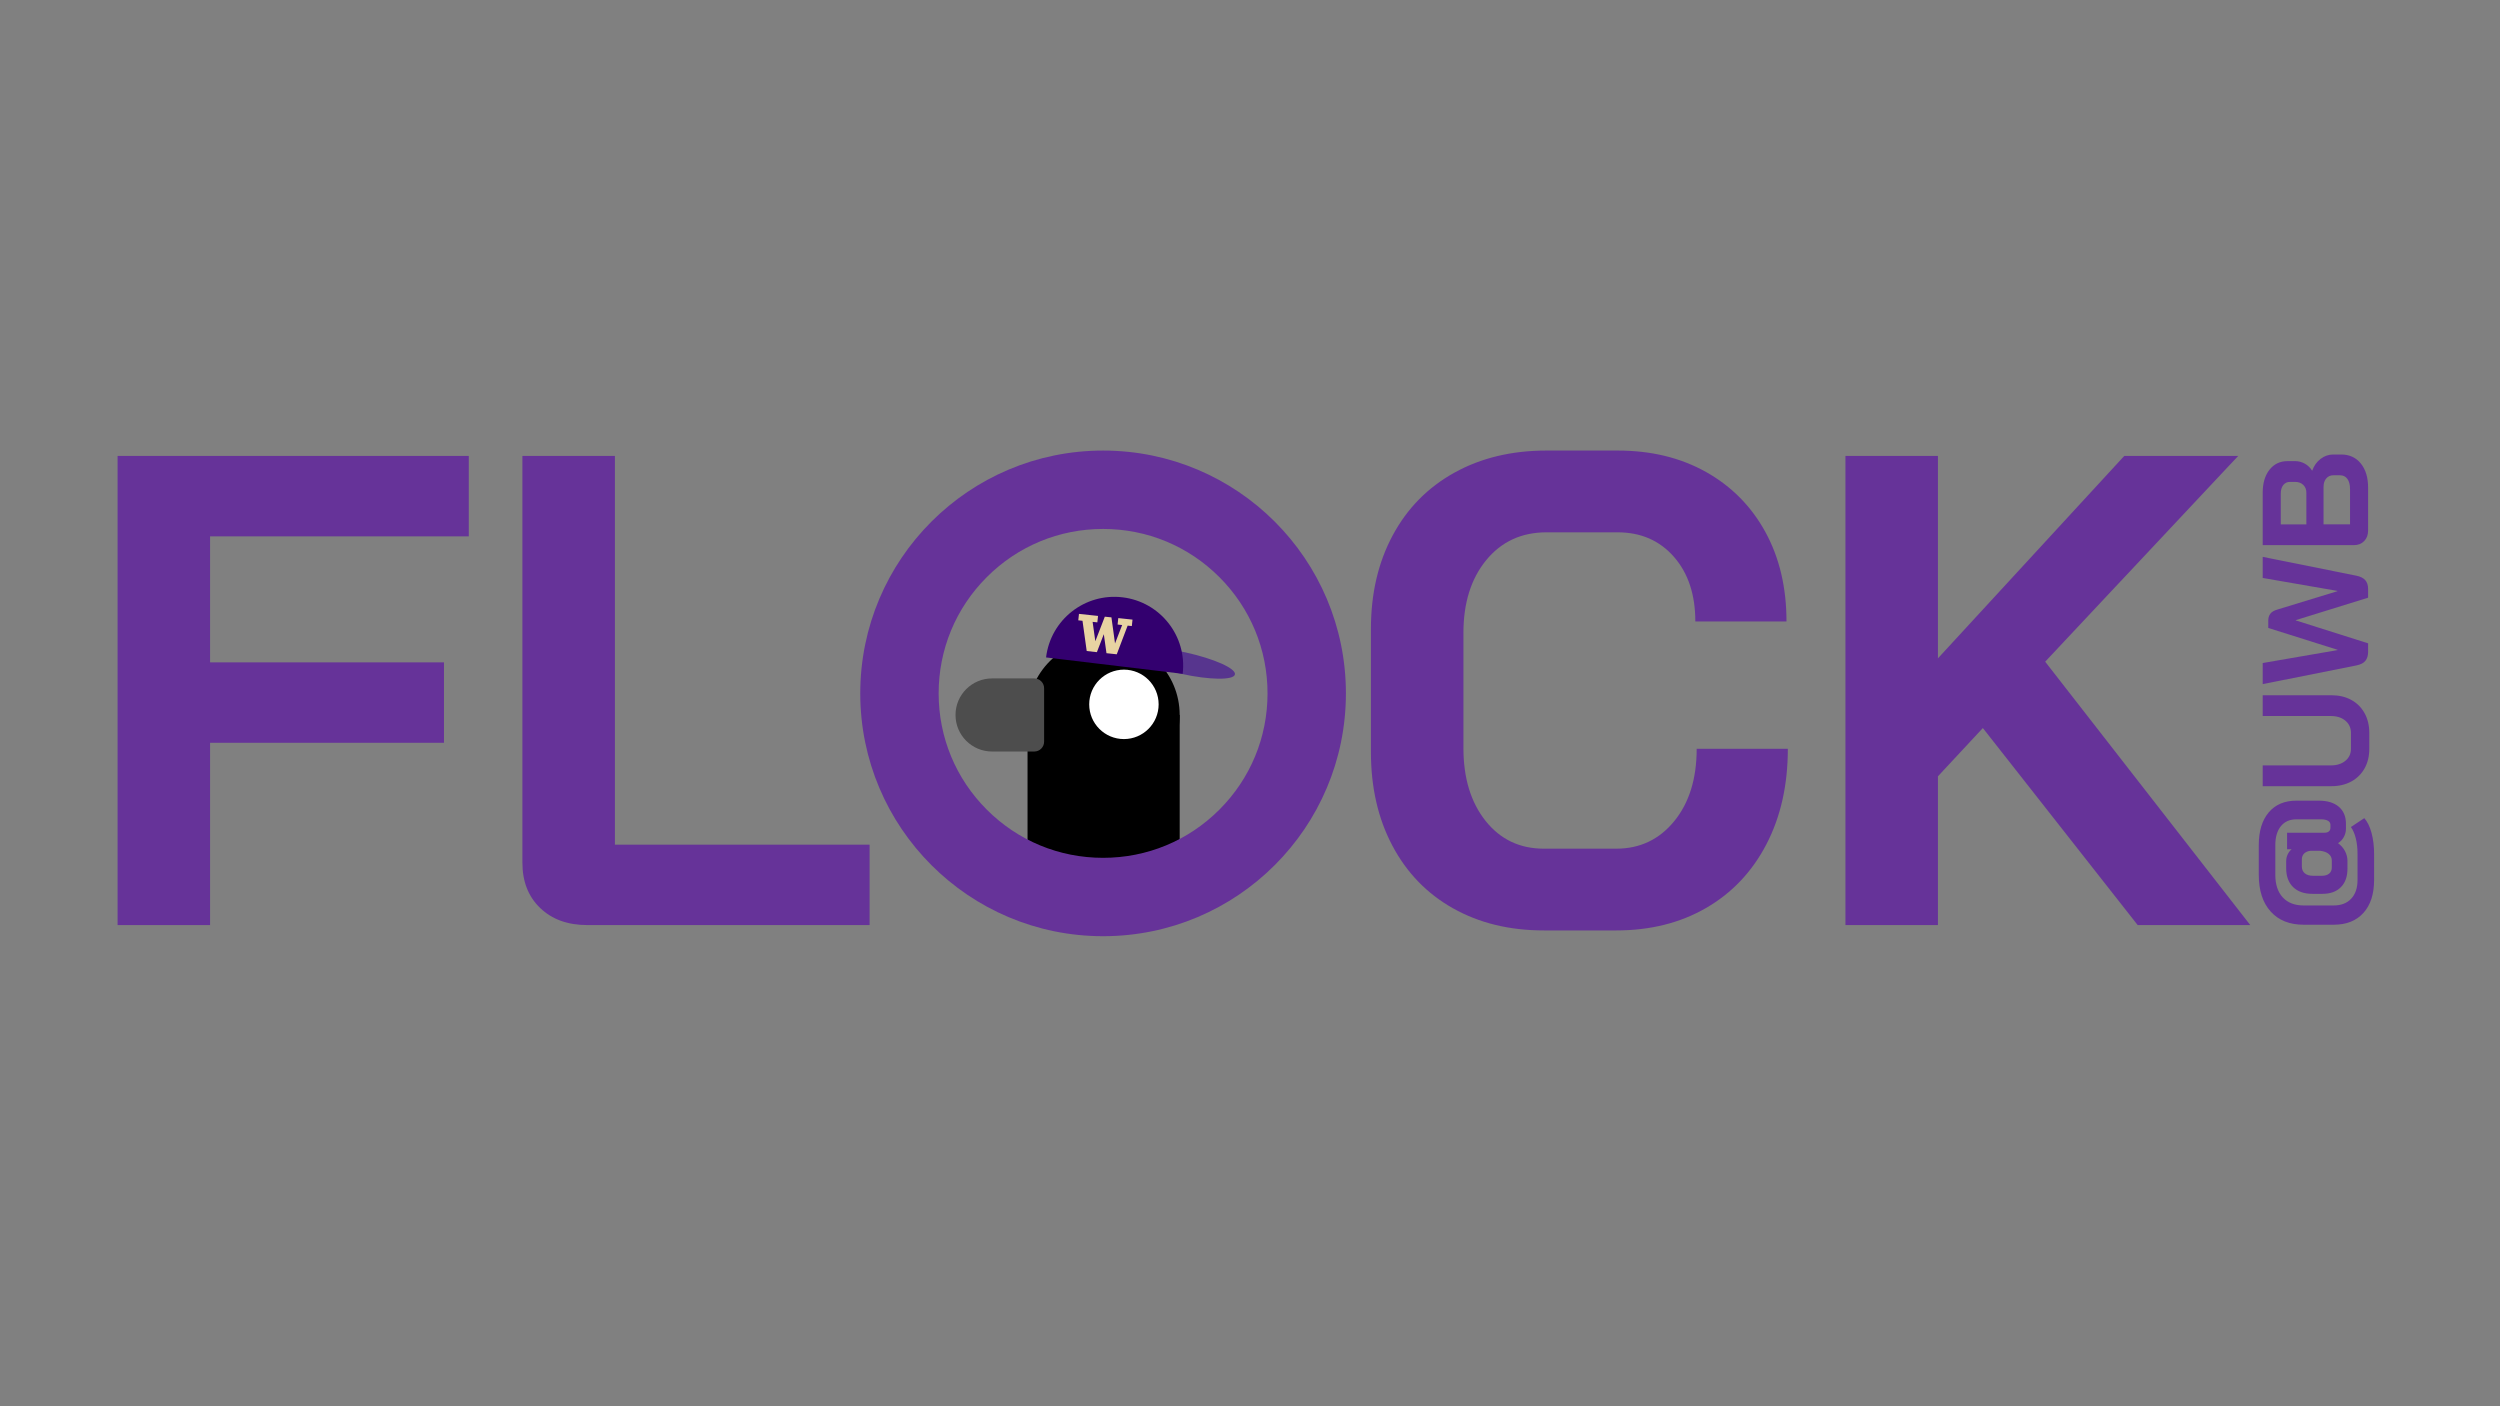<?xml version="1.0" encoding="UTF-8"?>
<svg id="Layer_1" data-name="Layer 1" xmlns="http://www.w3.org/2000/svg" viewBox="0 0 1920 1080">
  <rect x="0" y="0" width="1920" height="1080" fill="#808080" stroke="none"/>
  <path d="M90.31,350.15h269.72v61.77h-198.69v96.77h179.64v61.77h-179.64v140.01h-71.04v-360.32Z" fill="#639"/>
  <path d="M414.85,697.34c-9.1-8.75-13.64-20.33-13.64-34.75v-312.45h71.04v298.55h195.6v61.77h-216.71c-15.1,0-27.2-4.37-36.29-13.13Z" fill="#639"/>
  <path d="M1115.93,697.6c-20.08-11.32-35.6-27.36-46.59-48.13-10.99-20.76-16.47-44.69-16.47-71.81v-94.71c0-27.1,5.57-51.04,16.73-71.81,11.15-20.76,26.94-36.8,47.36-48.13,20.41-11.32,44.01-16.99,70.78-16.99h54.56c25.74,0,48.39,5.49,67.94,16.47,19.56,10.99,34.75,26.34,45.56,46.07,10.81,19.74,16.22,42.64,16.22,68.72h-70.01c0-20.59-5.49-37.14-16.47-49.67-10.99-12.52-25.4-18.79-43.24-18.79h-54.56c-19.22,0-34.66,7.13-46.33,21.36-11.67,14.24-17.5,32.86-17.5,55.85v88.54c0,22.99,5.67,41.61,16.99,55.85,11.32,14.24,26.25,21.36,44.78,21.36h55.59c18.19,0,33.02-7.03,44.52-21.11,11.5-14.07,17.25-32.6,17.25-55.59h70.01c0,27.8-5.49,52.25-16.47,73.35-10.99,21.11-26.43,37.41-46.33,48.9-19.9,11.5-42.9,17.24-68.97,17.24h-55.59c-26.43,0-49.67-5.66-69.75-16.99Z" fill="#639"/>
  <path d="M1641.74,710.47l-118.91-151.33-34.49,37.06v114.27h-71.04v-360.32h71.04v155.45l143.1-155.45h87.5l-148.24,158.03,157.51,202.29h-86.48Z" fill="#639"/>
  <g>
    <path d="M1815.11,701.11c-5.47,6.05-13.07,9.08-22.78,9.08h-23.13c-10.79,0-19.23-3.37-25.32-10.12-6.09-6.75-9.14-16.13-9.14-28.16v-22.9c0-10.71,2.54-19.08,7.63-25.09,5.09-6.01,12.18-9.02,21.28-9.02h17.23c6.55,0,11.66,1.56,15.32,4.68,3.66,3.12,5.49,7.5,5.49,13.12v3.7c0,2.31-.54,4.45-1.62,6.42-1.08,1.97-2.54,3.53-4.39,4.68v.12c2.24,1.62,3.99,3.62,5.26,6.01,1.27,2.39,1.91,4.9,1.91,7.52v6.01c0,6.09-1.69,10.83-5.09,14.22-3.39,3.39-8.09,5.09-14.11,5.09h-7.75c-6.32,0-11.25-1.73-14.8-5.2-3.55-3.47-5.32-8.29-5.32-14.46v-5.32c0-1.85.37-3.58,1.1-5.2.73-1.62,1.75-2.97,3.06-4.05h-3.47v-12.72h28.79c1.39,0,2.49-.33,3.3-.98.81-.65,1.21-1.6,1.21-2.83v-2.31c0-1.31-.64-2.33-1.91-3.06-1.27-.73-3.06-1.1-5.38-1.1h-18.85c-5.09,0-9.06,1.75-11.91,5.26-2.85,3.51-4.28,8.35-4.28,14.51v22.9c0,7.4,1.91,13.17,5.72,17.29,3.82,4.12,9.16,6.19,16.02,6.19h23.13c5.71,0,10.18-1.73,13.41-5.2,3.24-3.47,4.86-8.25,4.86-14.34v-20.35c0-4.16-.44-8.04-1.33-11.62-.89-3.58-2.14-6.49-3.76-8.73l10.29-6.82c2.39,2.7,4.24,6.48,5.55,11.33,1.31,4.86,1.97,10.25,1.97,16.19v20c0,10.79-2.74,19.22-8.21,25.27ZM1790.83,660.92c0-2.08-.79-3.78-2.37-5.09-1.58-1.31-3.8-2.12-6.65-2.43h-7.29c-2.08.23-3.72.92-4.91,2.08-1.19,1.16-1.79,2.66-1.79,4.51v5.44c0,2.24.75,3.99,2.25,5.26,1.5,1.27,3.6,1.91,6.3,1.91h6.82c2.39,0,4.26-.56,5.61-1.68,1.35-1.12,2.02-2.64,2.02-4.57v-5.43Z" fill="#639"/>
    <path d="M1815.98,590.15c-2.43,4.32-5.84,7.67-10.23,10.06-4.39,2.39-9.48,3.58-15.26,3.58h-52.73v-15.96h52.27c4.63,0,8.37-1.17,11.22-3.53,2.85-2.35,4.28-5.42,4.28-9.19v-12.26c0-3.85-1.43-6.98-4.28-9.37-2.85-2.39-6.59-3.58-11.22-3.58h-52.27v-15.96h52.73c5.78,0,10.87,1.2,15.26,3.58,4.39,2.39,7.81,5.78,10.23,10.18,2.43,4.39,3.64,9.44,3.64,15.15v12.26c0,5.71-1.21,10.72-3.64,15.03Z" fill="#639"/>
    <path d="M1816.73,507.36c-1.31,1.77-3.66,3.01-7.05,3.7l-71.93,14.34v-16.19l57.47-9.94v-.23l-53.19-16.77v-5.78c0-1.93.5-3.6,1.5-5.03,1-1.43,2.82-2.52,5.44-3.3l46.14-14.11v-.23l-57.36-9.95v-16.19l71.93,14.46c3.08.62,5.36,1.75,6.82,3.41,1.47,1.66,2.2,3.91,2.2,6.77v6.71l-55.51,17.23v.23l55.51,17.58v6.71c0,2.62-.65,4.82-1.97,6.59Z" fill="#639"/>
    <path d="M1815.69,415.54c-2,2.08-4.63,3.12-7.86,3.12h-70.08v-40.24c0-7.32,1.73-13.2,5.2-17.63,3.47-4.43,8.13-6.65,13.99-6.65h5.78c2.54,0,4.97.64,7.29,1.91s4.2,3.06,5.67,5.38h.12c1.31-3.7,3.43-6.69,6.36-8.96,2.93-2.27,6.21-3.41,9.83-3.41h6.01c6.32,0,11.35,2.29,15.09,6.88,3.74,4.59,5.61,10.77,5.61,18.56v32.96c0,3.32-1,6.01-3.01,8.09ZM1771.29,378.42c0-2.47-.79-4.47-2.37-6.01-1.58-1.54-3.68-2.31-6.3-2.31h-3.93c-2.16,0-3.87.81-5.15,2.43-1.27,1.62-1.91,3.78-1.91,6.48v23.71h19.66v-24.28ZM1804.82,375.65c0-3.39-.67-6.01-2.02-7.86-1.35-1.85-3.26-2.78-5.72-2.78h-5.09c-2.23,0-4.05.81-5.43,2.43-1.39,1.62-2.08,3.78-2.08,6.48v28.79h20.35v-27.06Z" fill="#639"/>
  </g>
  <g>
    <circle cx="847.57" cy="549.1" r="58.42"/>
    <rect x="789.15" y="549.1" width="116.85" height="116.85"/>
    <circle cx="863.17" cy="540.95" r="26.66" fill="#fff"/>
    <path d="M801.88,528.58v41.04c0,4.16-3.38,7.55-7.55,7.55h-32.42c-15.51,0-28.07-12.57-28.07-28.07s12.56-28.07,28.07-28.07h32.42c4.17,0,7.55,3.38,7.55,7.54Z" fill="#4d4d4d"/>
    <g>
      <ellipse cx="908.86" cy="509.26" rx="8.39" ry="40.46" transform="translate(216.09 1287.35) rotate(-77.58)" fill="#57358e"/>
      <path d="M908.3,517.49l-104.92-12.58c3.47-28.97,29.78-49.64,58.75-46.17,28.97,3.47,49.64,29.78,46.17,58.75Z" fill="#33006f"/>
      <g id="CDcPmI.tif">
        <polygon points="843.29 473.03 842.76 477.98 839.13 477.59 841.21 492.49 848.5 473.61 853.58 474.14 856.34 494.16 861.81 480.02 858.31 479.65 858.84 474.7 869.77 475.87 869.24 480.82 866.03 480.48 857.67 502.5 849.77 501.65 847.73 487.06 842.41 500.87 834.59 499.99 831.36 476.76 828.12 476.41 828.65 471.46 843.29 473.03" fill="#e8d3a2"/>
      </g>
    </g>
  </g>
  <path d="M847.17,406.23c33.73,0,65.45,13.14,89.3,36.99,23.85,23.85,36.99,55.57,36.99,89.3s-13.14,65.45-36.99,89.3c-23.85,23.85-55.57,36.99-89.3,36.99s-65.45-13.14-89.3-36.99c-23.85-23.85-36.99-55.57-36.99-89.3s13.14-65.45,36.99-89.3c23.85-23.85,55.57-36.99,89.3-36.99M847.17,346.03c-102.99,0-186.49,83.49-186.49,186.49s83.49,186.49,186.49,186.49,186.49-83.49,186.49-186.49-83.49-186.49-186.49-186.49h0Z" fill="#639"/>
</svg>